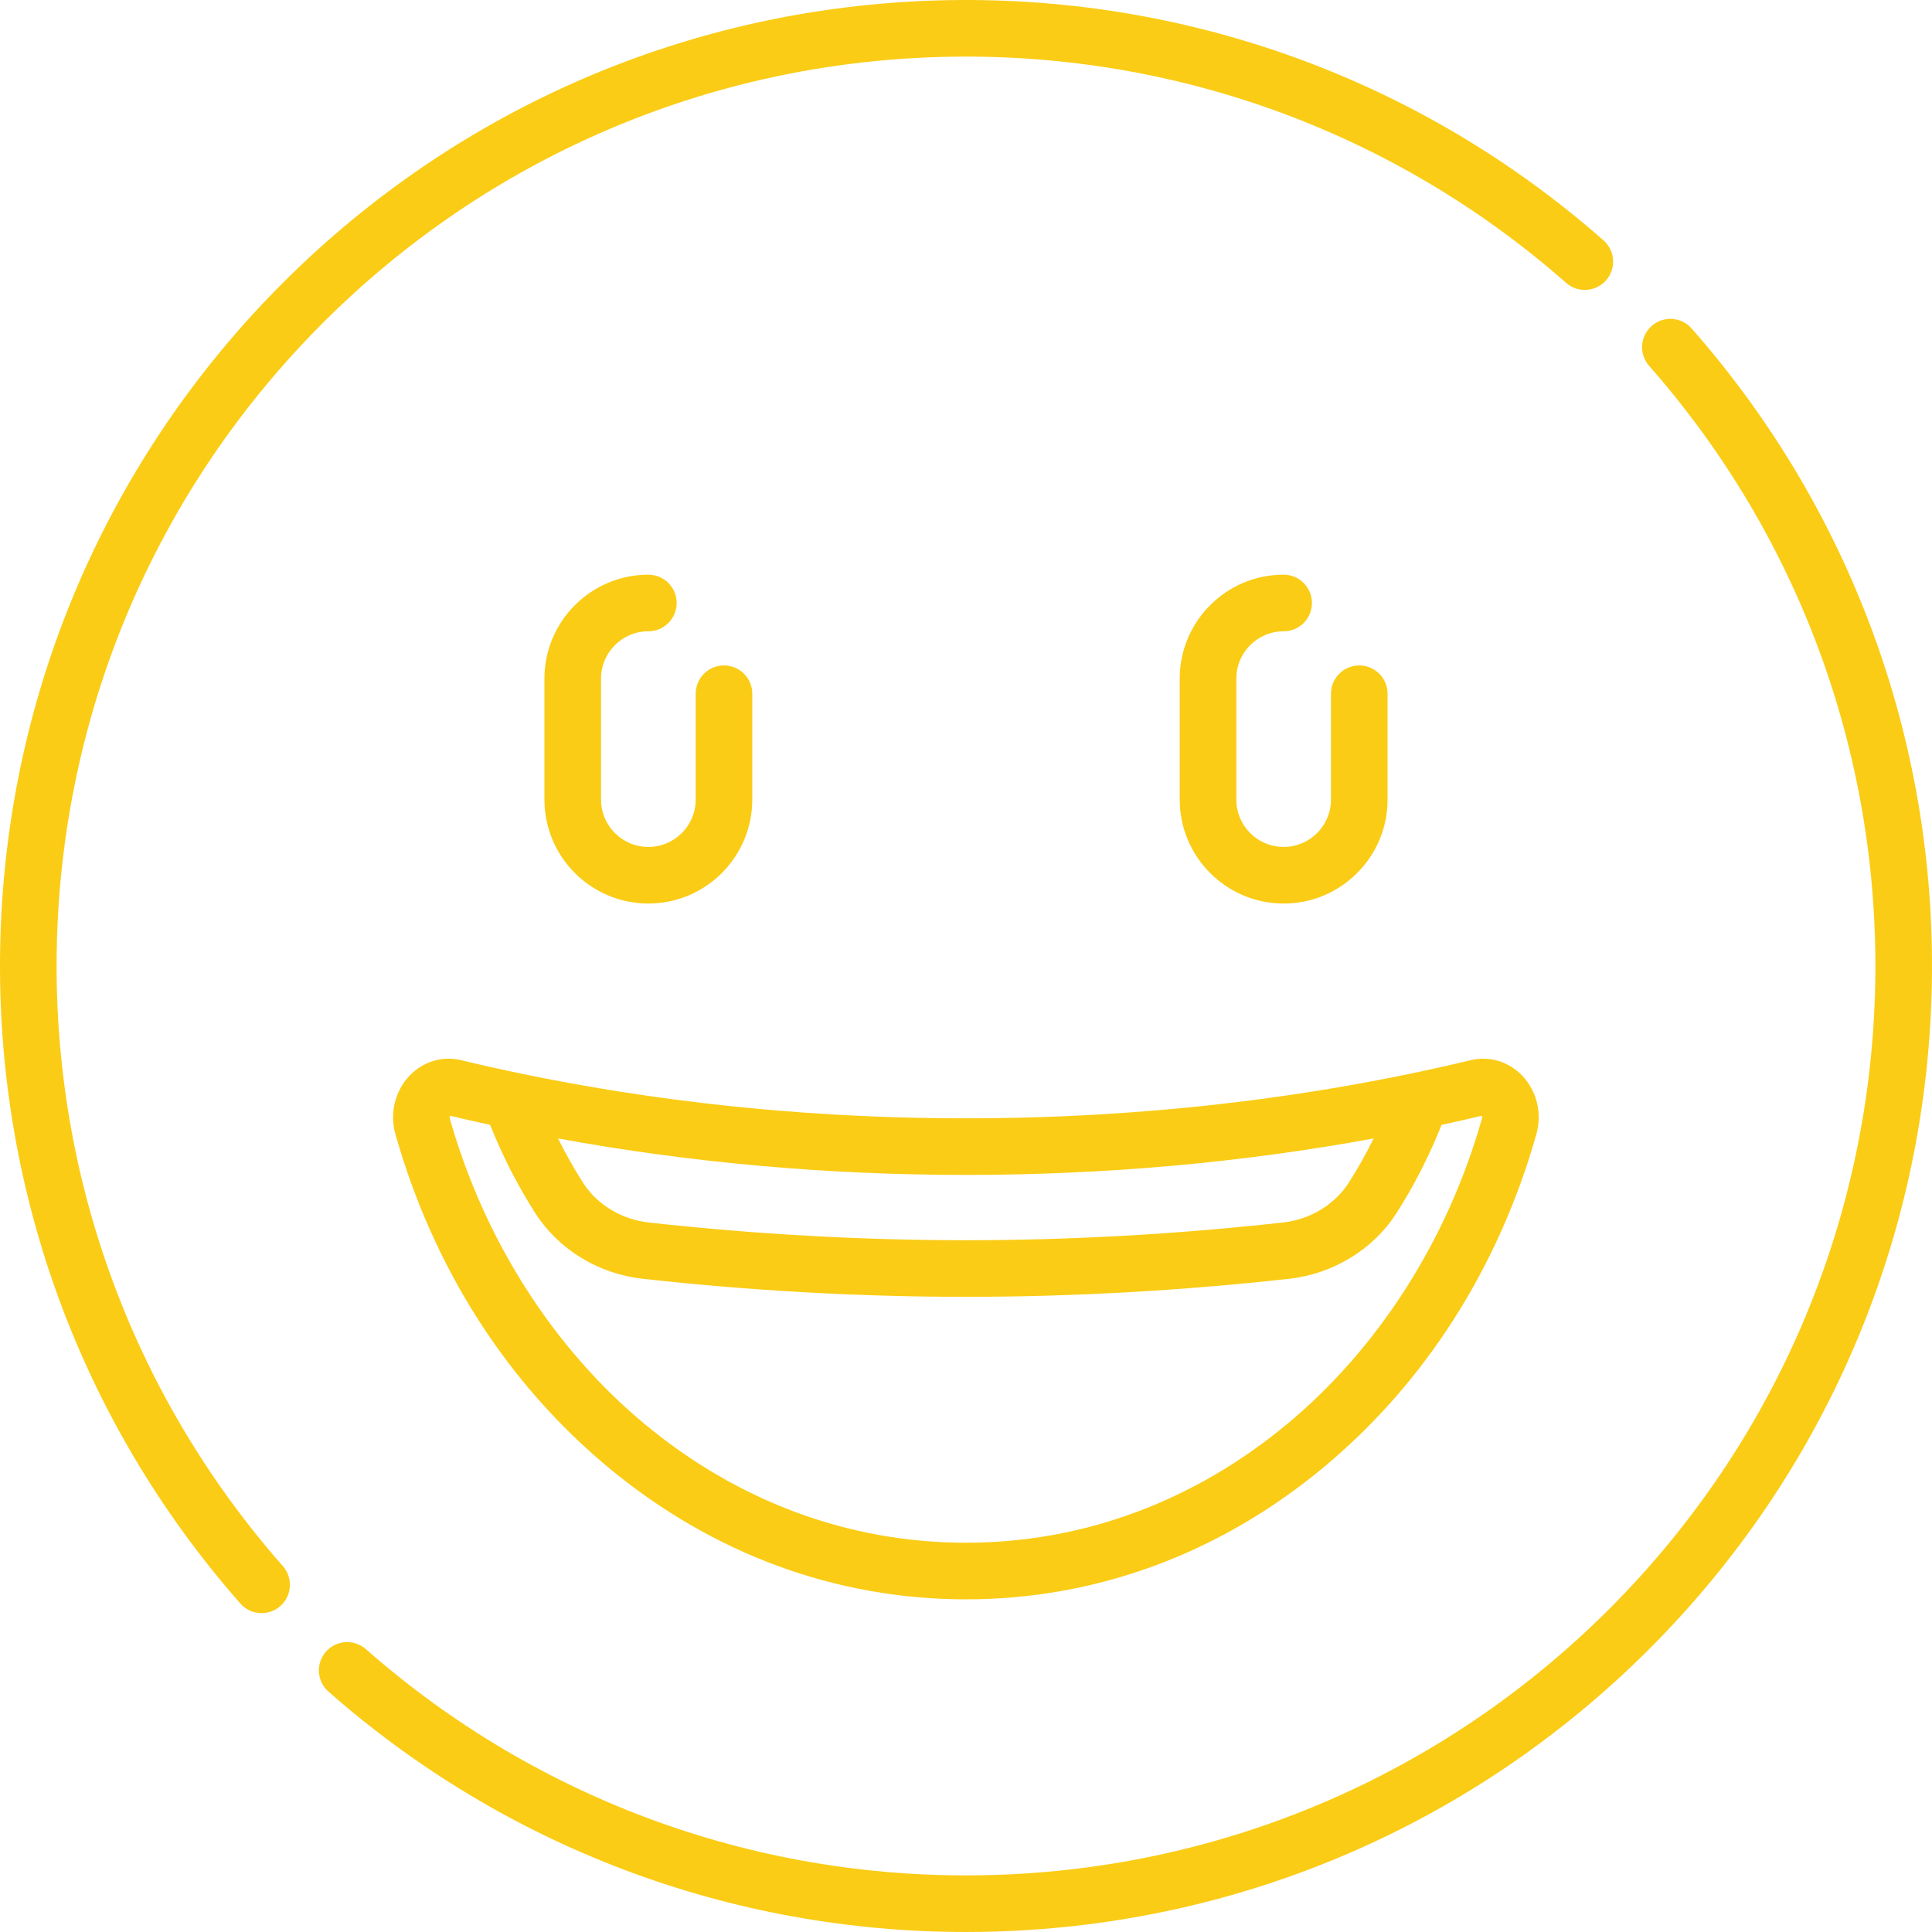 <?xml version="1.0" encoding="iso-8859-1"?>
<!-- Generator: Adobe Illustrator 19.0.0, SVG Export Plug-In . SVG Version: 6.00 Build 0)  -->
<svg version="1.1" id="Capa_1" xmlns="http://www.w3.org/2000/svg" xmlns:xlink="http://www.w3.org/1999/xlink" x="0px" y="0px"
	 viewBox="0 0 512.003 512.003" style="enable-background:new 0 0 512.003 512.003;" xml:space="preserve">
<g>
	<path d="M171.822,167.297c4.142,0,7.5-3.358,7.5-7.5s-3.358-7.5-7.5-7.5c-15.187,0-27.542,12.355-27.542,27.542v32.068
		c0,15.187,12.355,27.543,27.542,27.543s27.542-12.356,27.542-27.543v-28.06c0-4.142-3.358-7.5-7.5-7.5s-7.5,3.358-7.5,7.5v28.06
		c0,6.916-5.626,12.543-12.542,12.543s-12.542-5.627-12.542-12.543v-32.068C159.279,172.923,164.906,167.297,171.822,167.297z" fill="#facc15"/>
	<path d="M340.18,167.297c4.142,0,7.5-3.358,7.5-7.5s-3.358-7.5-7.5-7.5c-15.187,0-27.543,12.355-27.543,27.542v32.068
		c0,15.187,12.356,27.543,27.543,27.543s27.542-12.356,27.542-27.543v-28.06c0-4.142-3.358-7.5-7.5-7.5s-7.5,3.358-7.5,7.5v28.06
		c0,6.916-5.626,12.543-12.542,12.543s-12.543-5.627-12.543-12.543v-32.068C327.637,172.923,333.264,167.297,340.18,167.297z" fill="#facc15"/>
	<path d="M15.108,248.714c1.833-61.604,26.857-119.543,70.459-163.146c43.603-43.603,101.543-68.626,163.146-70.459
		c61.332-1.824,120.402,19.43,166.328,59.852c3.109,2.736,7.849,2.435,10.585-0.675c2.737-3.109,2.435-7.849-0.675-10.585
		C376.162,20.758,313.415-1.827,248.268,0.116c-65.44,1.947-126.989,28.528-173.306,74.846
		C28.644,121.279,2.063,182.827,0.115,248.268C-1.824,313.415,20.757,376.163,63.7,424.952c1.482,1.685,3.552,2.545,5.633,2.545
		c1.76,0,3.527-0.616,4.952-1.87c3.109-2.737,3.412-7.476,0.675-10.585C34.538,369.117,13.283,310.047,15.108,248.714z" fill="#facc15"/>
	<path d="M448.302,87.051c-2.736-3.109-7.476-3.412-10.585-0.675c-3.109,2.736-3.412,7.476-0.675,10.585
		c40.421,45.925,61.677,104.995,59.852,166.327c-1.833,61.604-26.856,119.543-70.459,163.146s-101.542,68.625-163.146,70.459
		c-61.334,1.824-120.402-19.43-166.328-59.852c-3.108-2.736-7.848-2.435-10.585,0.675c-2.737,3.109-2.435,7.849,0.675,10.585
		c46.854,41.239,106.58,63.7,168.942,63.7c2.577,0,5.158-0.038,7.742-0.115c65.441-1.948,126.989-28.528,173.306-74.846
		c46.318-46.317,72.899-107.866,74.847-173.306C513.826,198.588,491.245,135.84,448.302,87.051z" fill="#facc15"/>
	<path d="M108.556,285.049c-3.888,4.049-5.329,10.003-3.762,15.54c10.025,35.392,29.502,65.898,56.324,88.221
		c27.537,22.918,60.337,35.033,94.854,35.033s67.317-12.114,94.854-35.033c26.822-22.323,46.298-52.83,56.324-88.221
		c1.568-5.535,0.127-11.489-3.761-15.539c-3.594-3.744-8.694-5.27-13.641-4.085c-42.645,10.221-87.654,15.403-133.776,15.403
		s-91.131-5.183-133.776-15.403C117.248,279.778,112.149,281.305,108.556,285.049z M392.708,295.68
		c0.068,0.179,0.114,0.453,0.01,0.821c-9.065,32.003-27.351,60.691-51.487,80.78c-24.809,20.647-54.291,31.562-85.259,31.562
		s-60.45-10.914-85.259-31.562c-24.136-20.089-42.421-48.777-51.487-80.78c-0.104-0.367-0.058-0.642,0.01-0.821
		c3.532,0.843,7.085,1.639,10.647,2.415c3.273,8.231,7.306,16.119,12.003,23.447c6.132,9.567,16.733,16.05,28.357,17.34
		c28.625,3.179,57.467,4.791,85.728,4.791c28.253,0,57.09-1.611,85.709-4.788c11.648-1.293,22.272-7.804,28.417-17.415
		c4.668-7.3,8.672-15.158,11.934-23.369C385.604,297.323,389.167,296.524,392.708,295.68z M364.034,301.705
		c-1.991,4.037-4.182,7.945-6.573,11.684c-3.729,5.832-10.246,9.79-17.435,10.588c-28.071,3.116-56.351,4.696-84.054,4.696
		c-27.709,0-55.995-1.581-84.072-4.699c-7.171-0.796-13.67-4.731-17.384-10.526c-2.409-3.759-4.617-7.689-6.62-11.746
		c34.943,6.41,71.168,9.666,108.076,9.666C292.875,311.368,329.095,308.113,364.034,301.705z" fill="#facc15"/>
</g>
<g>
</g>
<g>
</g>
<g>
</g>
<g>
</g>
<g>
</g>
<g>
</g>
<g>
</g>
<g>
</g>
<g>
</g>
<g>
</g>
<g>
</g>
<g>
</g>
<g>
</g>
<g>
</g>
</svg>
